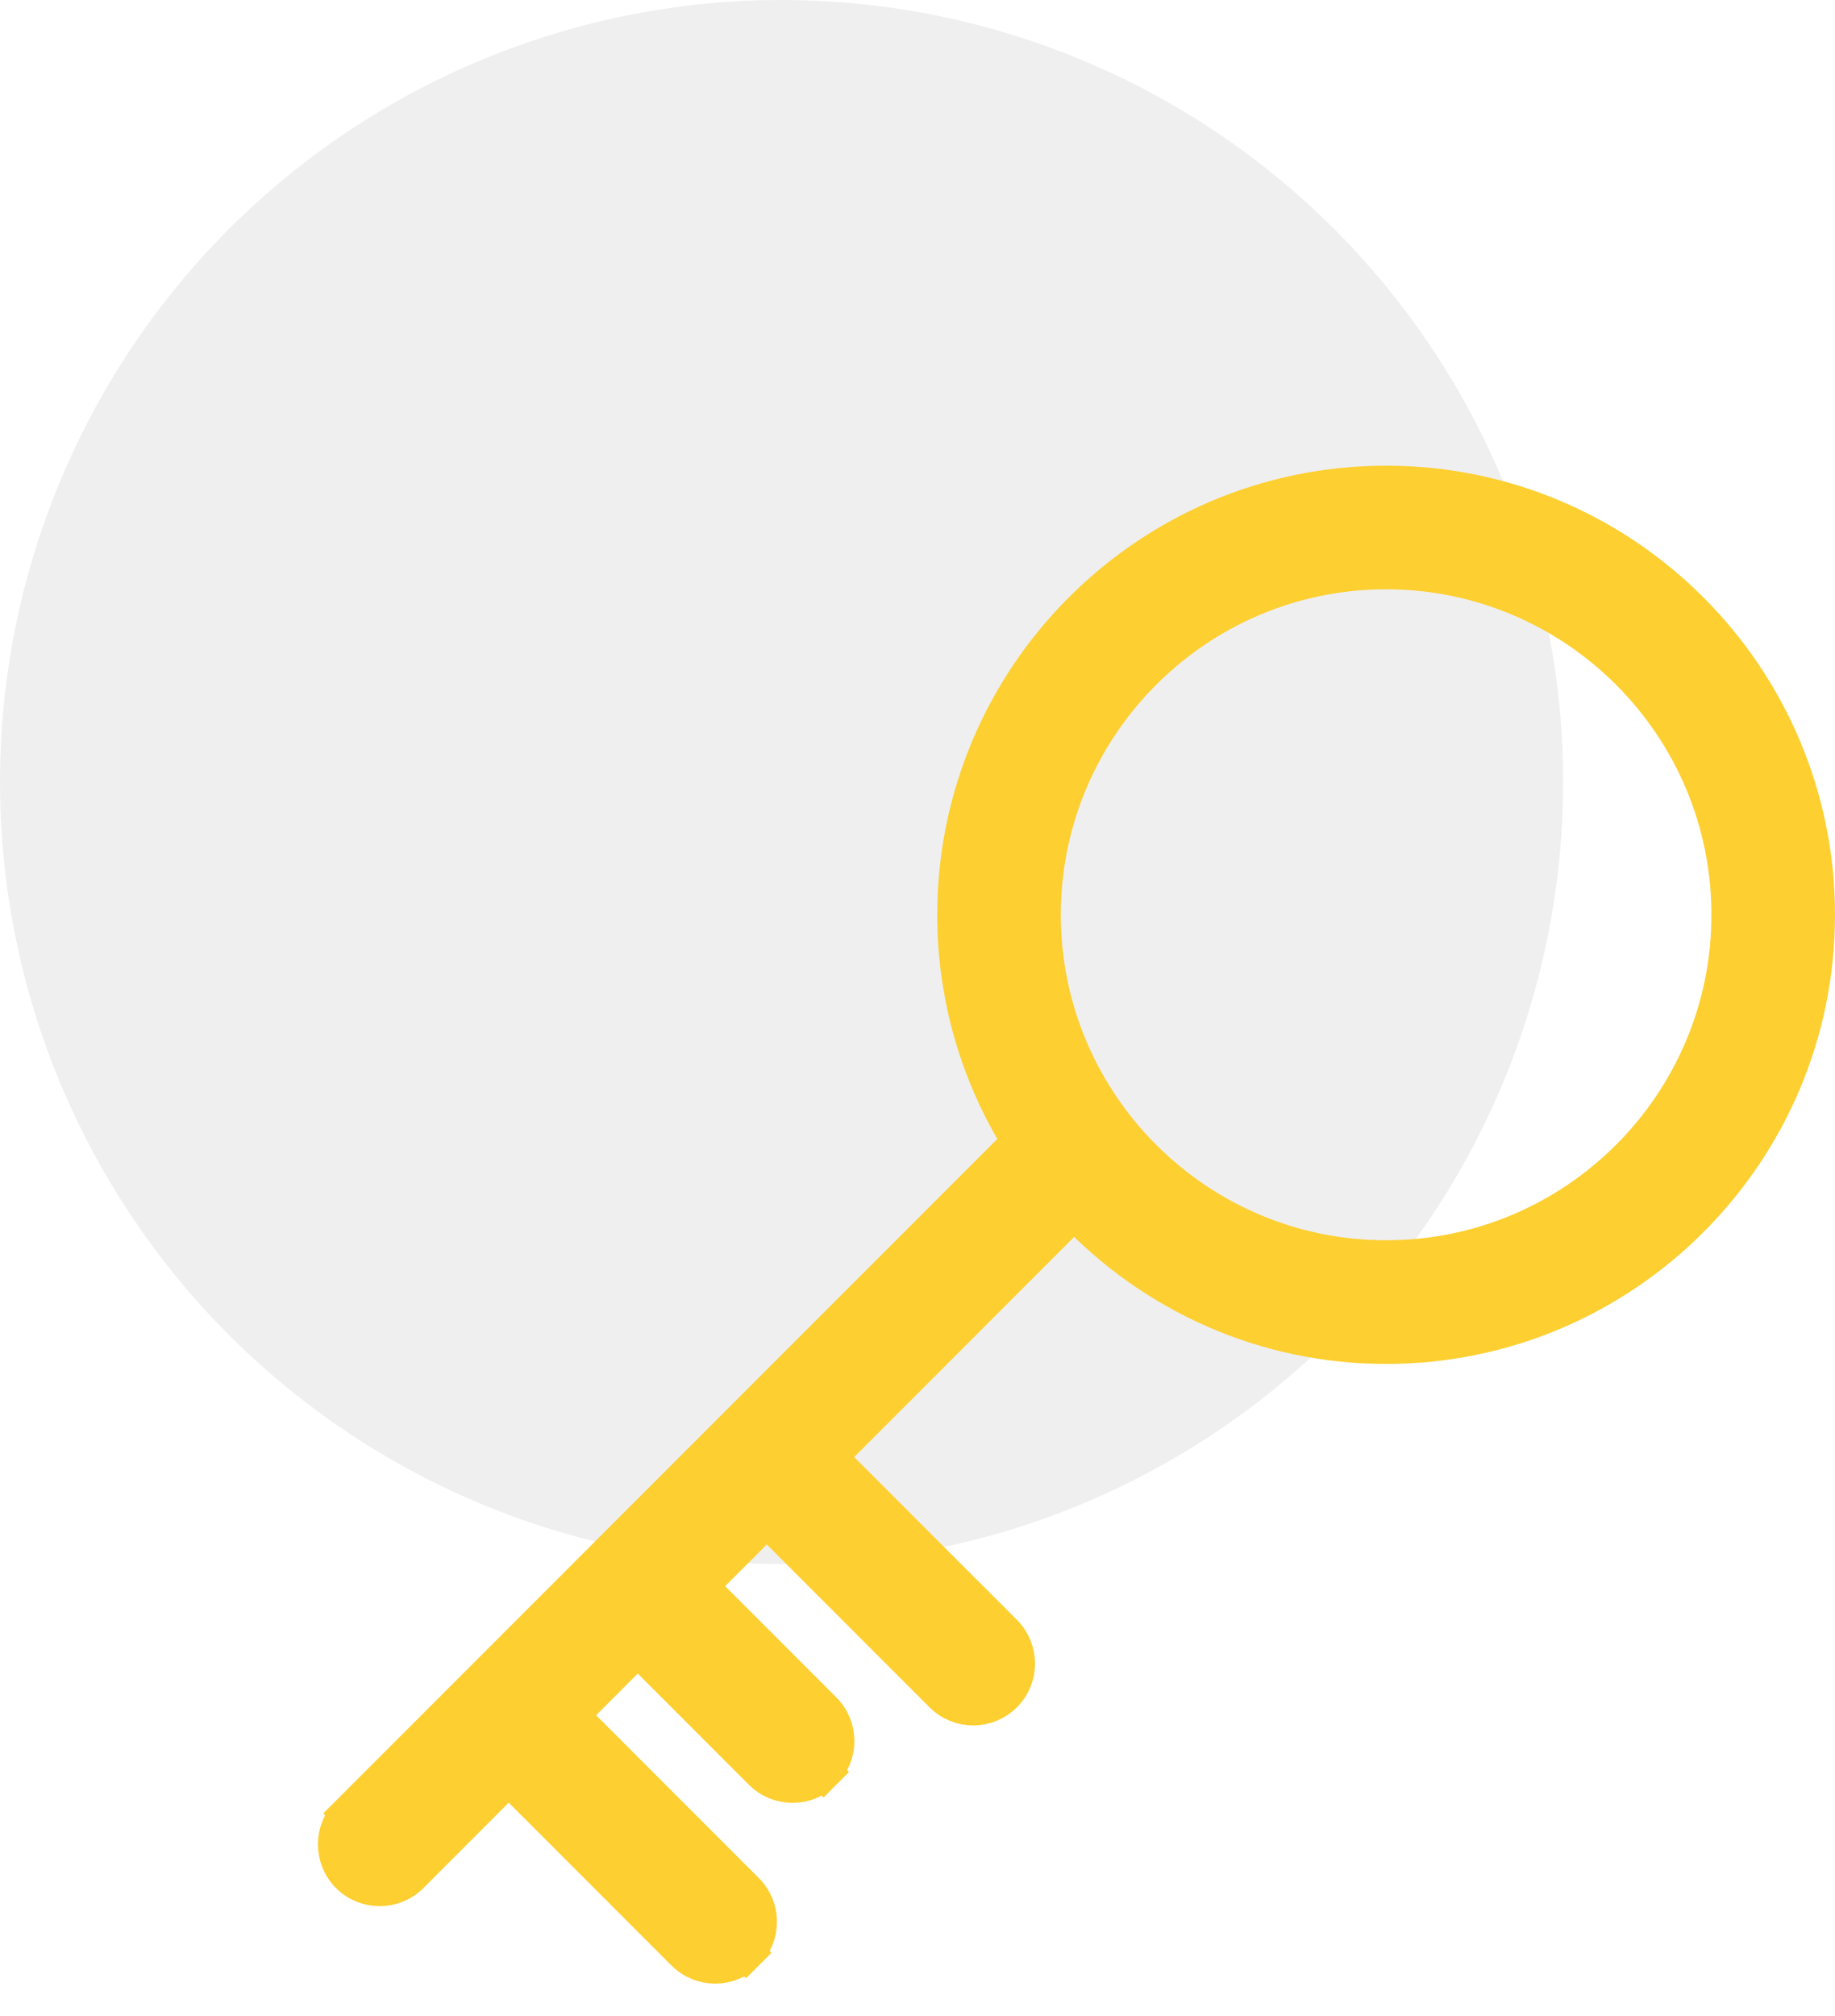 <svg width="51" height="56" viewBox="0 0 51 56" fill="none" xmlns="http://www.w3.org/2000/svg">
<circle cx="21.722" cy="21.722" r="21.722" fill="#C4C4C4" fill-opacity="0.28"/>
<path d="M22.889 49.222L22.535 48.868L22.889 49.222C23.365 48.746 23.365 47.976 22.889 47.501L19.446 44.058L21.311 42.193L26.188 47.07C26.425 47.307 26.738 47.427 27.049 47.427C27.36 47.427 27.672 47.307 27.91 47.07C28.385 46.595 28.385 45.825 27.91 45.349L23.032 40.472L29.855 33.649C32.036 35.944 35.112 37.386 38.524 37.386C45.128 37.386 50.5 32.014 50.5 25.41C50.5 18.807 45.128 13.435 38.524 13.435C31.921 13.435 26.549 18.807 26.549 25.41C26.549 27.722 27.209 29.882 28.348 31.714L9.692 50.37L10.045 50.723L9.692 50.37C9.217 50.845 9.217 51.615 9.692 52.091C9.929 52.328 10.242 52.447 10.553 52.447C10.864 52.447 11.176 52.328 11.414 52.091L14.139 49.365L19.016 54.242C19.253 54.48 19.566 54.599 19.877 54.599C20.188 54.599 20.5 54.48 20.737 54.242L20.384 53.889L20.737 54.242C21.213 53.767 21.213 52.997 20.737 52.521L15.86 47.644L17.725 45.779L21.168 49.222C21.405 49.459 21.717 49.578 22.028 49.578C22.34 49.578 22.652 49.459 22.889 49.222ZM38.524 34.951C33.264 34.951 28.983 30.671 28.983 25.41C28.983 20.149 33.264 15.869 38.524 15.869C43.785 15.869 48.066 20.149 48.066 25.41C48.066 30.671 43.785 34.951 38.524 34.951Z" fill="#FDCF30" stroke="#FDCF30"/>
</svg>
